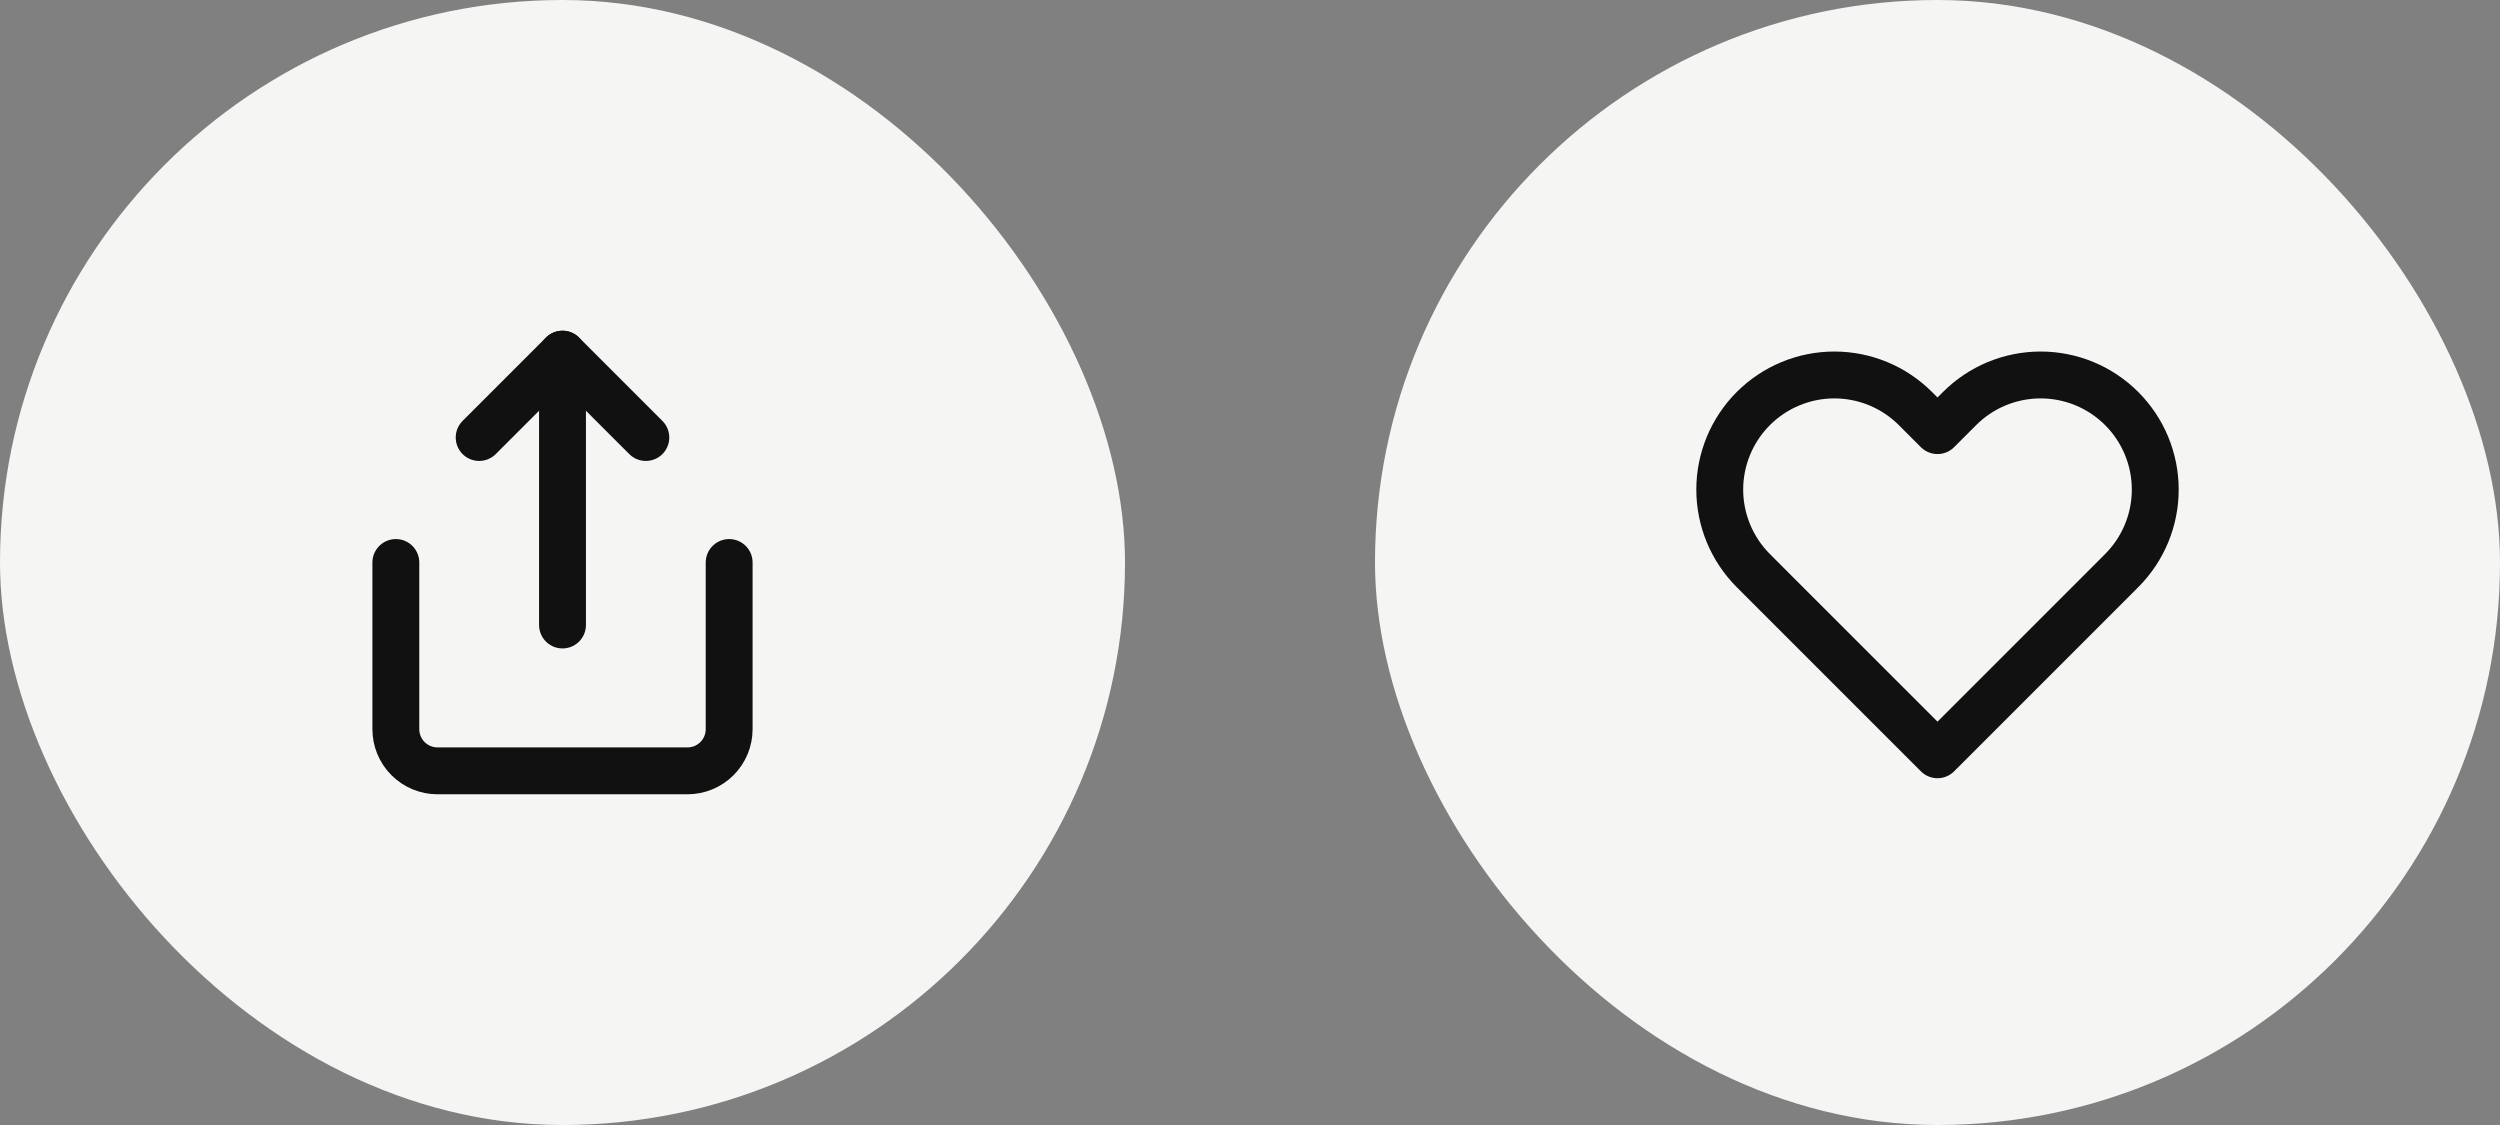 <svg xmlns:xlink="http://www.w3.org/1999/xlink" width="80" height="36" viewBox="0 0 80 36" fill="none" xmlns="http://www.w3.org/2000/svg" id="svg617128555_1535">
<rect x="0" y="0" width="80" height="36" fill="#808080" stroke="none"/>
<rect width="36" height="36" rx="18" fill="#F5F5F4"></rect>
<path d="M12.667 18V23.333C12.667 23.687 12.807 24.026 13.057 24.276C13.307 24.526 13.646 24.667 14 24.667H22C22.354 24.667 22.693 24.526 22.943 24.276C23.193 24.026 23.333 23.687 23.333 23.333V18" stroke="#111111" stroke-width="1.5px" stroke-linecap="round" stroke-linejoin="round" fill="none"></path>
<path d="M20.667 14L18 11.333L15.333 14" stroke="#111111" stroke-width="1.5px" stroke-linecap="round" stroke-linejoin="round" fill="none"></path>
<path d="M18 11.333V20" stroke="#111111" stroke-width="1.5px" stroke-linecap="round" stroke-linejoin="round" fill="none"></path>
<rect x="44" width="36" height="36" rx="18" fill="#F5F5F4"></rect>
<path d="M67.893 13.073C67.553 12.733 67.148 12.462 66.704 12.278C66.259 12.094 65.782 11.999 65.3 11.999C64.818 11.999 64.341 12.094 63.896 12.278C63.452 12.462 63.047 12.733 62.707 13.073L62 13.78L61.293 13.073C60.605 12.386 59.673 11.999 58.7 11.999C57.727 11.999 56.794 12.386 56.107 13.073C55.419 13.761 55.032 14.694 55.032 15.667C55.032 16.639 55.419 17.572 56.107 18.26L56.813 18.967L62 24.153L67.187 18.967L67.893 18.26C68.234 17.919 68.504 17.515 68.689 17.07C68.873 16.625 68.968 16.148 68.968 15.667C68.968 15.185 68.873 14.708 68.689 14.263C68.504 13.818 68.234 13.414 67.893 13.073Z" stroke="#111111" stroke-width="1.5px" stroke-linecap="round" stroke-linejoin="round" fill="none"></path>
</svg>